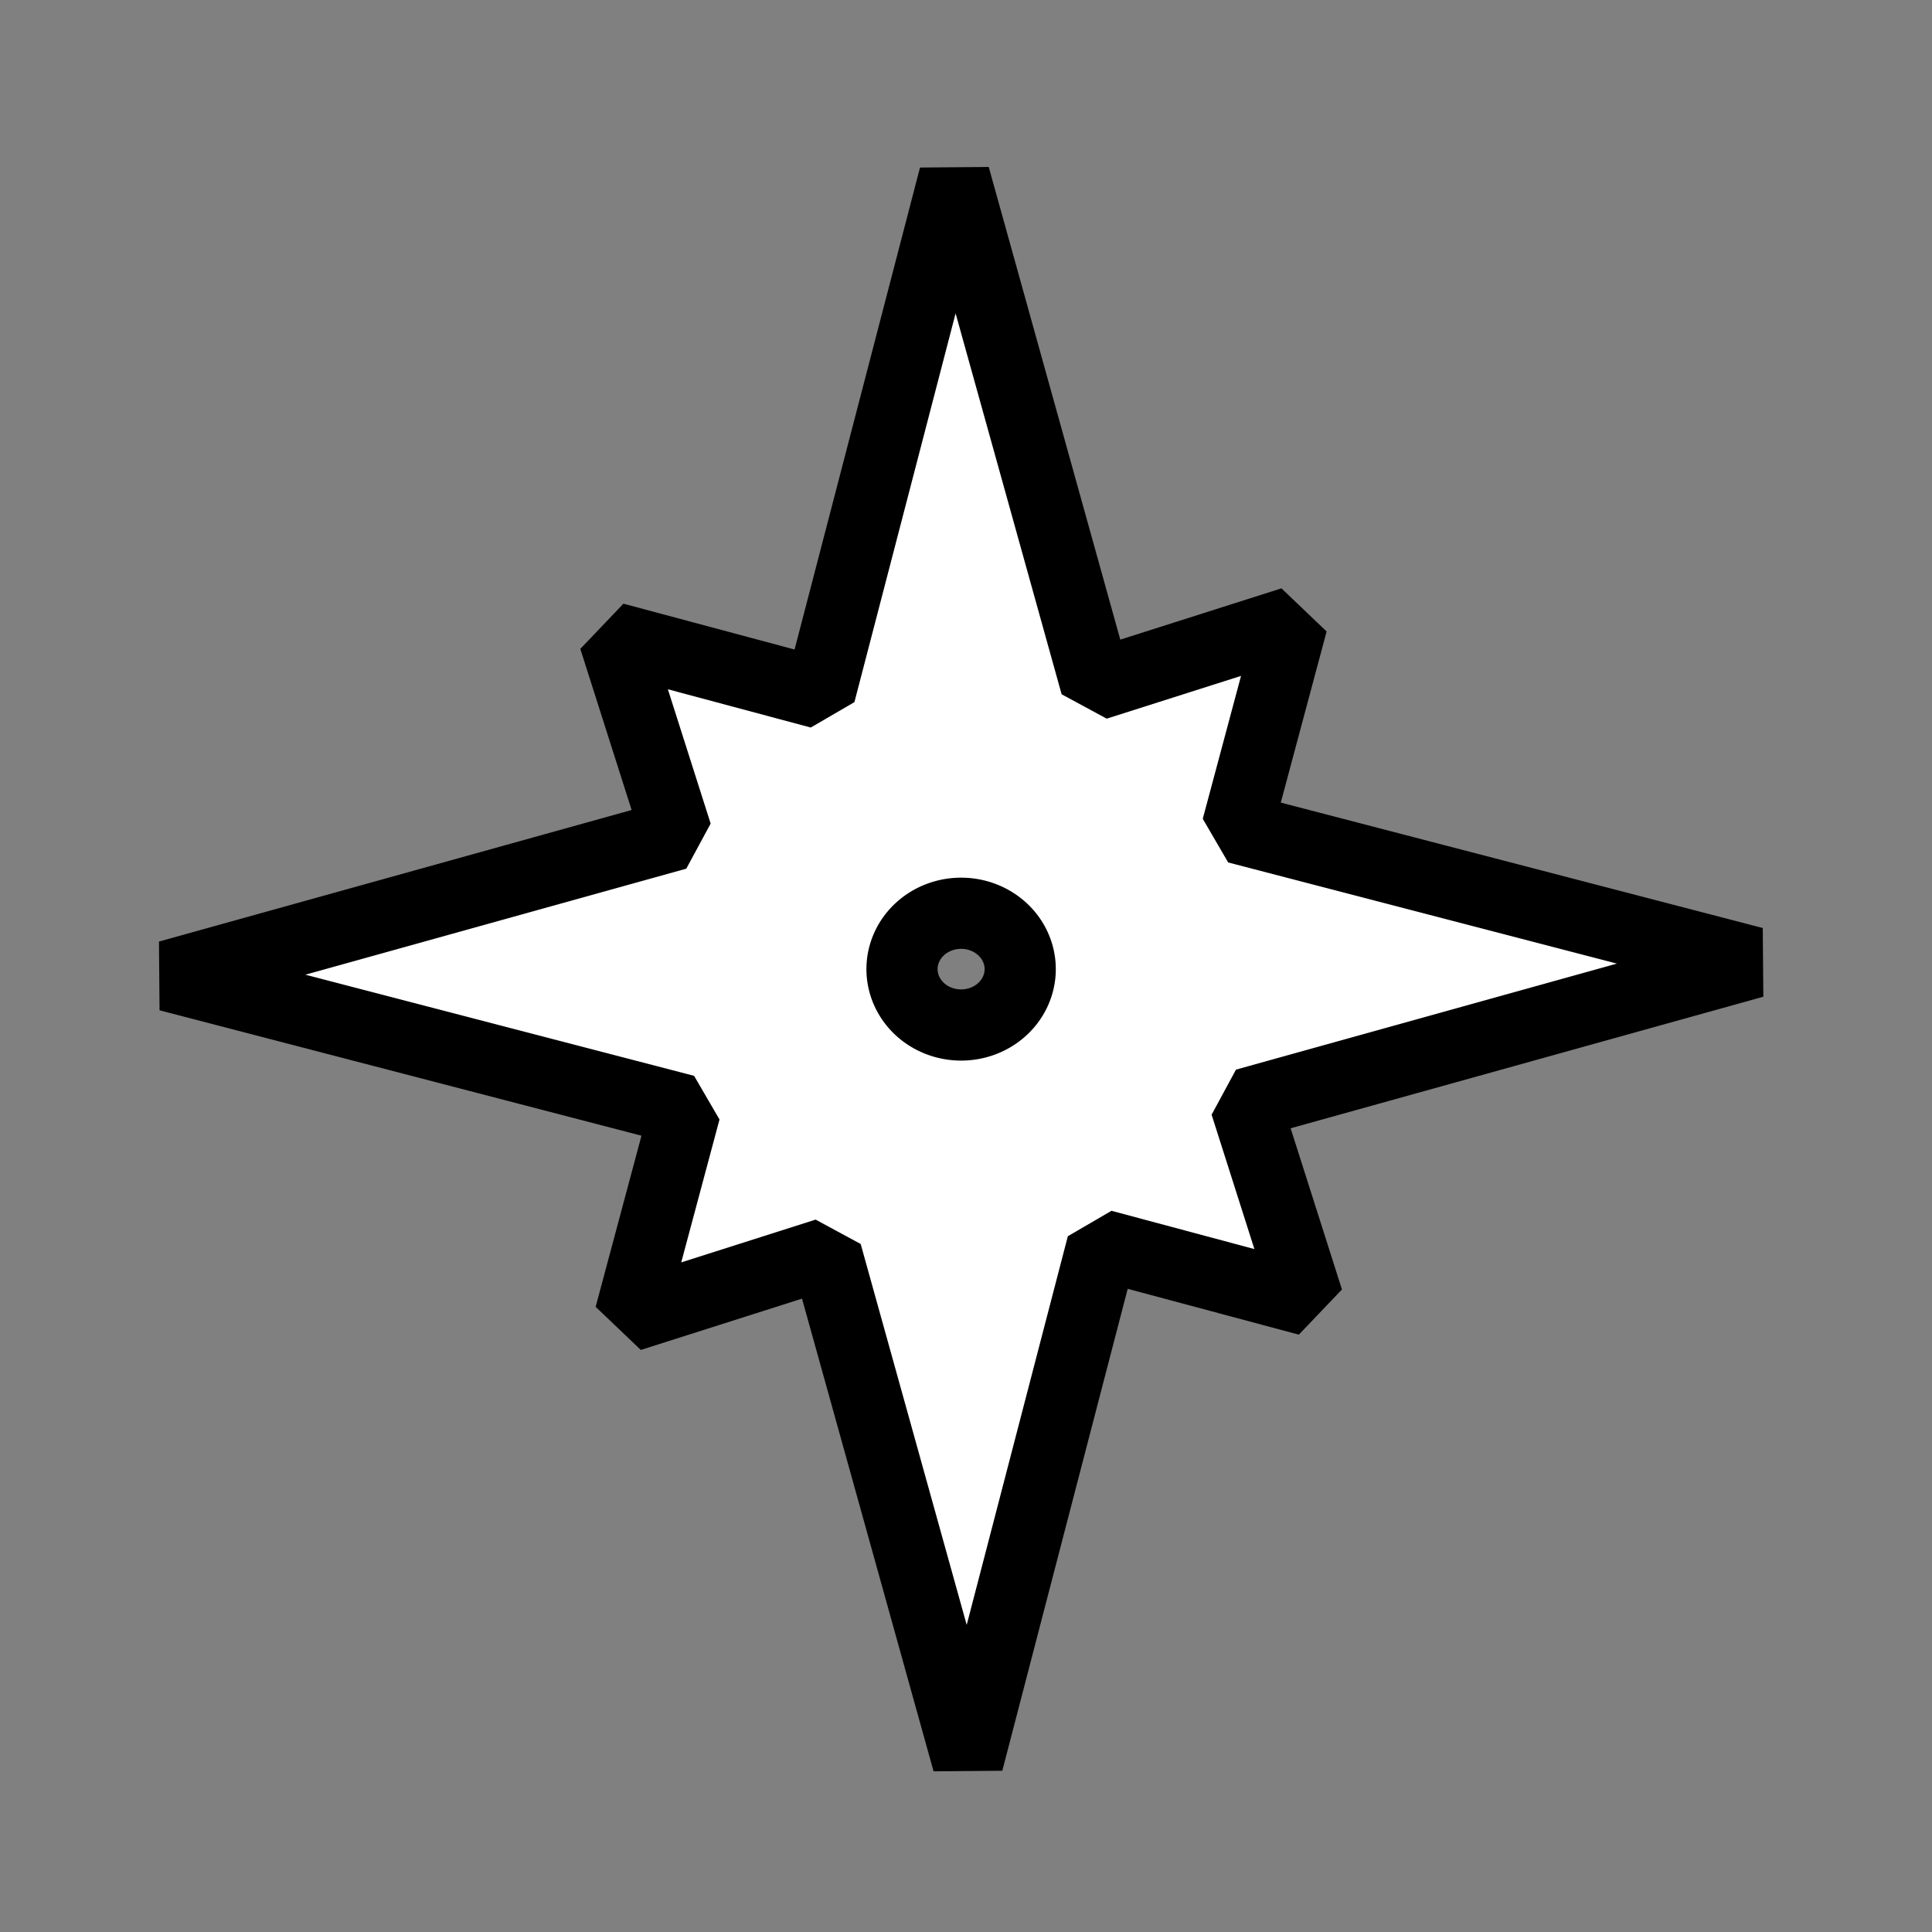 <?xml version="1.0" encoding="UTF-8" standalone="no"?>
<svg
   xmlns:dc="http://purl.org/dc/elements/1.1/"
   xmlns:cc="http://creativecommons.org/ns#"
   xmlns:rdf="http://www.w3.org/1999/02/22-rdf-syntax-ns#"
   xmlns:svg="http://www.w3.org/2000/svg"
   xmlns="http://www.w3.org/2000/svg"
   xmlns:sodipodi="http://sodipodi.sourceforge.net/DTD/sodipodi-0.dtd"
   xmlns:inkscape="http://www.inkscape.org/namespaces/inkscape"
   width="177.17"
   height="177.17"
   shape-rendering="geometricPrecision"
   image-rendering="optimizeQuality"
   fill-rule="evenodd"
   clip-rule="evenodd"
   viewBox="0 0 50 50"
   version="1.1"
   id="svg10137"
   sodipodi:docname="wh.svg"
   inkscape:version="1.0.2 (e86c870879, 2021-01-15)"
   inkscape:export-filename="D:\Pictures\Chess Variants\Chess\pieces\Shogun\WhiteMortar.png"
   inkscape:export-xdpi="198.53"
   inkscape:export-ydpi="198.53">
  <rect x="0" y="0" width="50" height="50" fill="#808080" stroke="none"/>
  <sodipodi:namedview
     pagecolor="#ffffff"
     bordercolor="#666666"
     borderopacity="1"
     objecttolerance="10"
     gridtolerance="10"
     guidetolerance="10"
     inkscape:pageopacity="0"
     inkscape:pageshadow="2"
     inkscape:window-width="1920"
     inkscape:window-height="1060"
     id="namedview10139"
     showgrid="false"
     inkscape:zoom="5.3282158"
     inkscape:cx="61.078655"
     inkscape:cy="98.905695"
     inkscape:window-x="0"
     inkscape:window-y="20"
     inkscape:window-maximized="1"
     inkscape:current-layer="svg10137"
     inkscape:document-rotation="0" />
  <defs
     id="defs10131">
    <linearGradient
       id="0"
       x1="21.376"
       x2="77.64"
       gradientUnits="userSpaceOnUse"
       gradientTransform="translate(5.094,27.116)">
      <stop
         stop-color="#fff"
         id="stop10126" />
      <stop
         offset="1"
         stop-color="#fff"
         stop-opacity="0"
         id="stop10128" />
    </linearGradient>
  </defs>
  <path
     id="path3569"
     style="fill:white;fill-opacity:1;stroke:#000000;stroke-width:1.842;stroke-linecap:square;stroke-linejoin:bevel;stroke-miterlimit:4;stroke-dasharray:none;paint-order:normal"
     d="m 24.701,4.568 -3.48,13.371 -5.325,-1.426 1.618,5.081 -13.153,3.661 13.37,3.479 -1.426,5.325 5.082,-1.618 3.661,13.154 3.479,-13.37 5.325,1.426 -1.618,-5.082 13.154,-3.661 -13.371,-3.479 1.426,-5.325 -5.081,1.617 z m 0.173,19.067 a 1.529,1.446 0 0 1 1.529,1.446 1.529,1.446 0 0 1 -1.529,1.446 1.529,1.446 0 0 1 -1.53,-1.446 1.529,1.446 0 0 1 1.53,-1.446 z" />
</svg>
